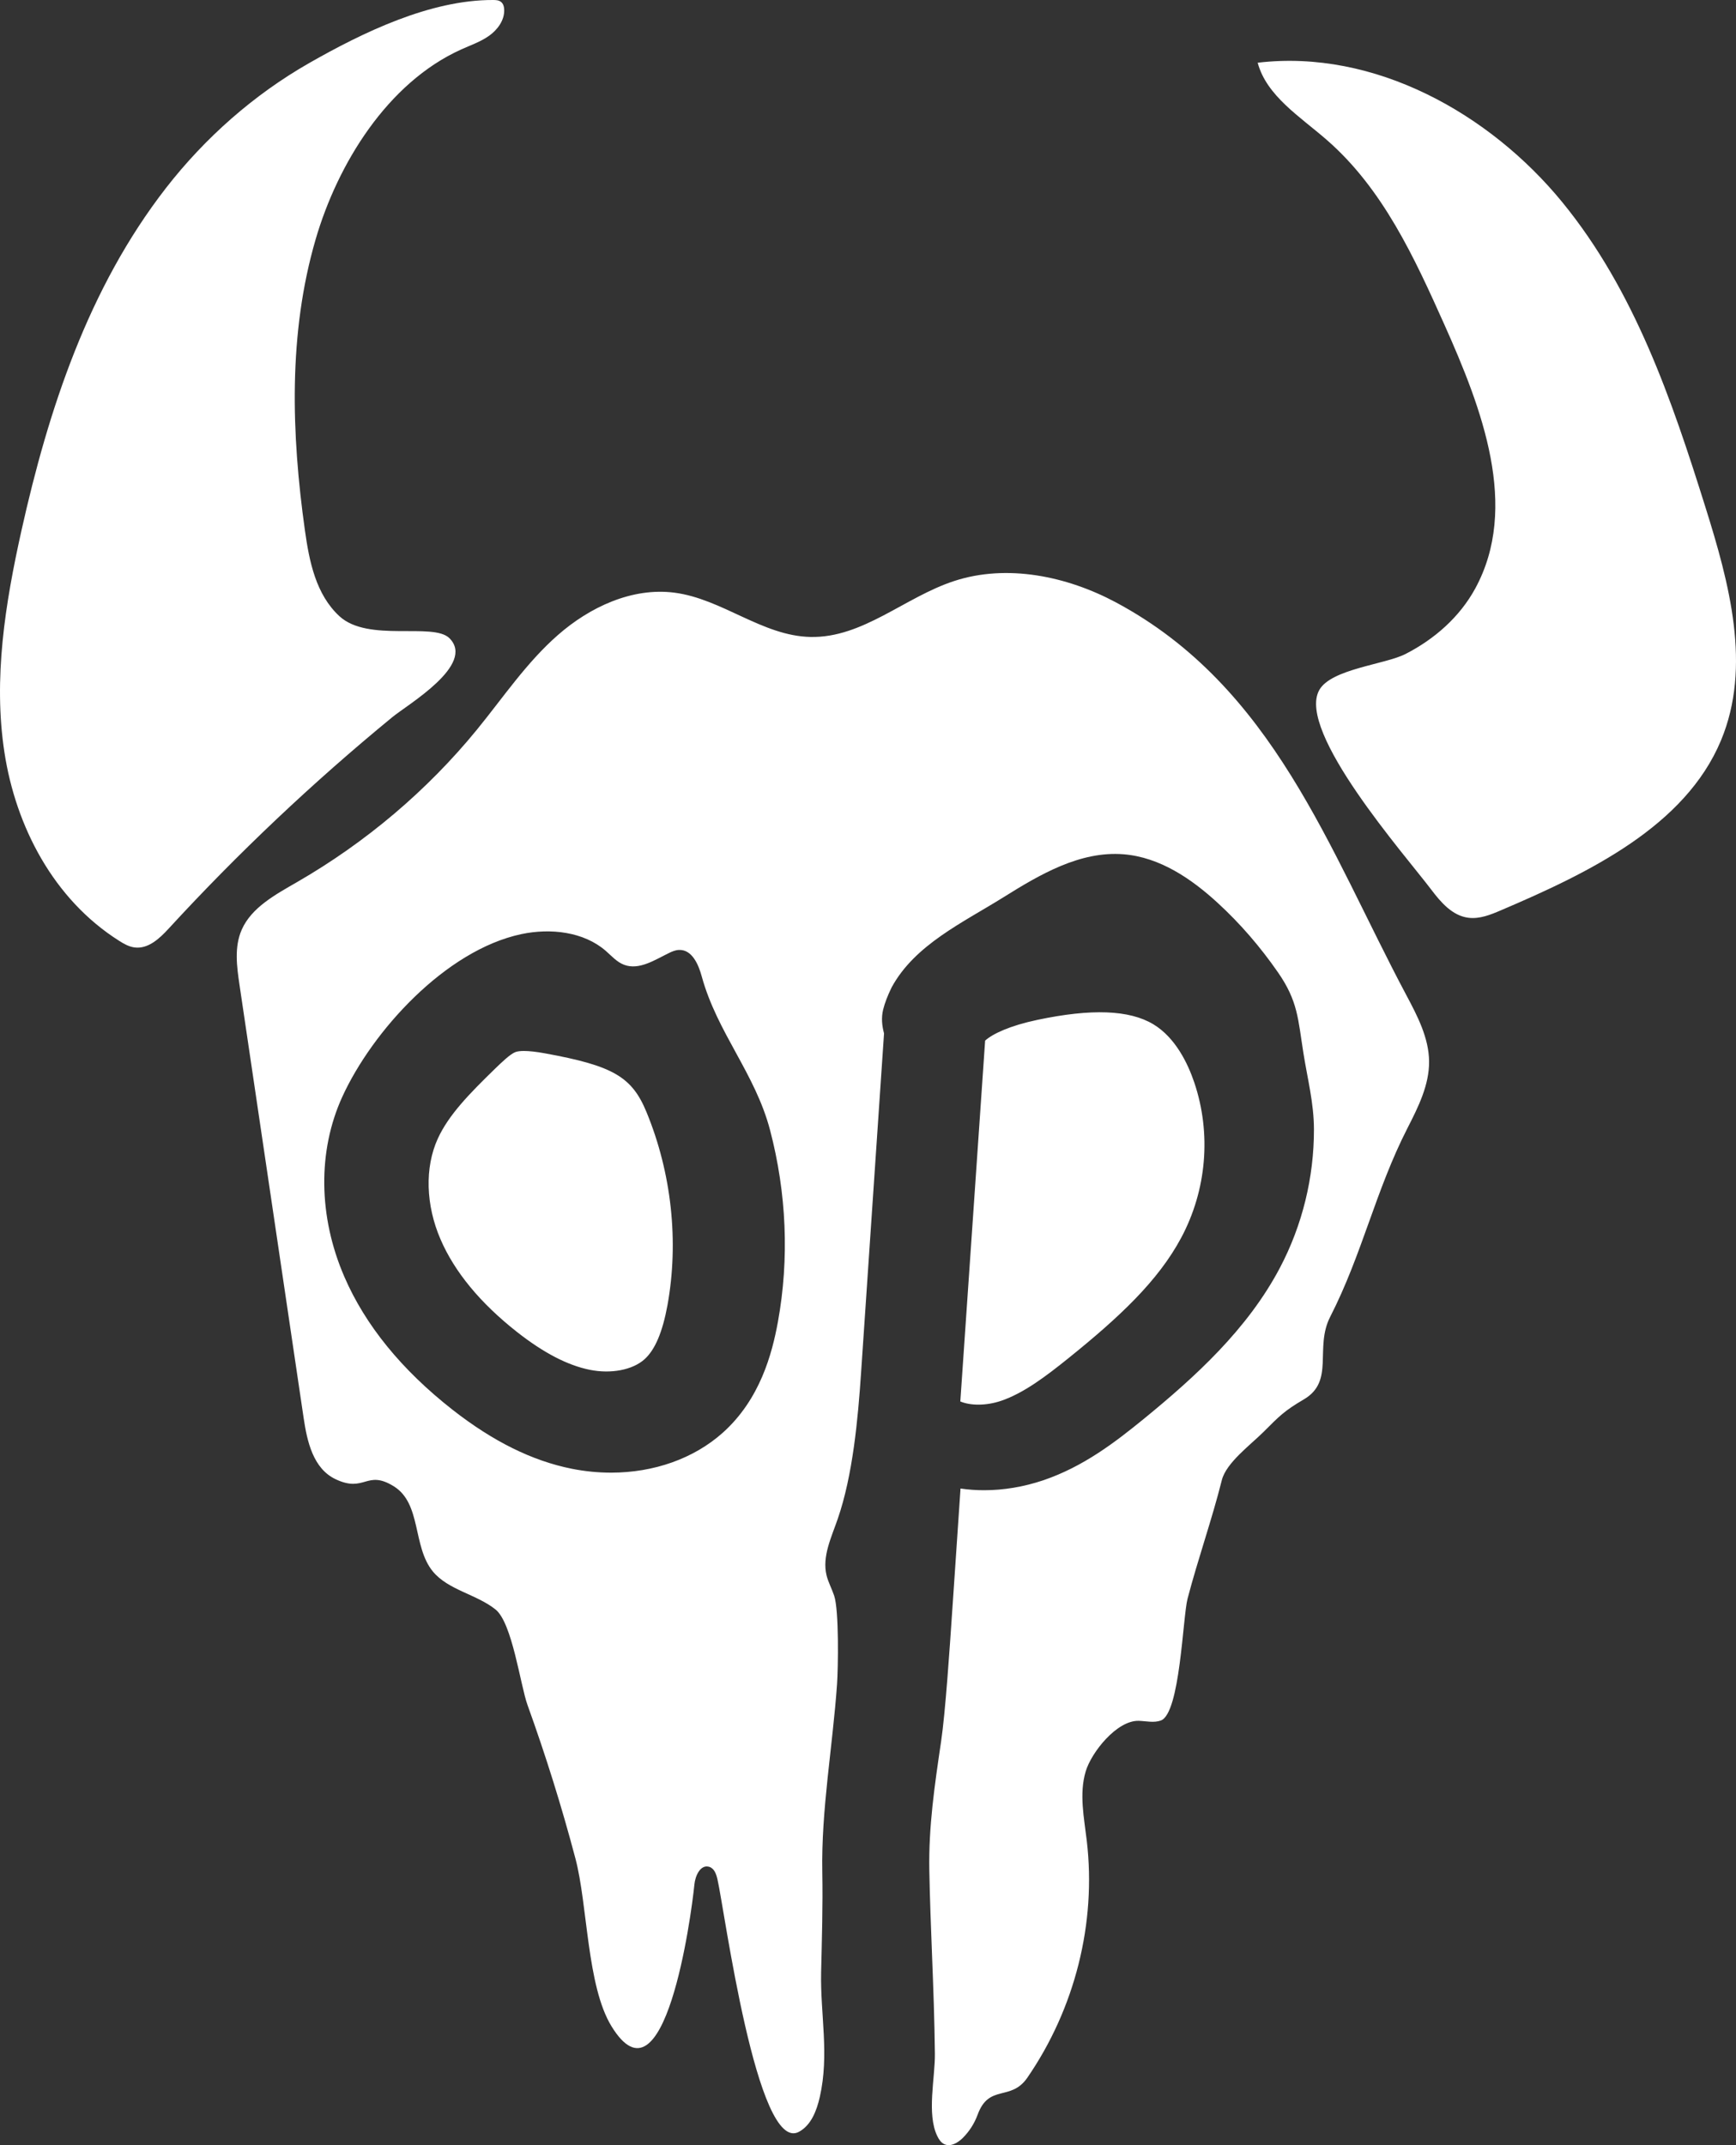 <?xml version="1.0" encoding="UTF-8"?>
<svg width="34px" height="42px" viewBox="0 0 34 42" version="1.1" xmlns="http://www.w3.org/2000/svg" xmlns:xlink="http://www.w3.org/1999/xlink">
    <rect x="0" y="0" width="34" height="42" fill="#333333" stroke="none"/>
    <title>编组</title>
    <g id="网页再来一版" stroke="none" stroke-width="1" fill="none" fill-rule="evenodd">
        <g id="6-Airdrop" transform="translate(-579, -950)" fill="#FFFFFF">
            <g id="编组" transform="translate(579, 950)">
                <path d="M21.854,11.793 C24.941,13.444 26.027,16.635 27.542,19.481 C27.762,19.893 27.986,20.324 27.989,20.785 C27.992,21.244 27.777,21.675 27.566,22.087 C26.936,23.319 26.682,24.55 26.052,25.782 C25.739,26.394 26.147,27.039 25.537,27.398 C25.153,27.623 25.057,27.725 24.747,28.035 C24.493,28.288 24.015,28.64 23.93,28.979 C23.734,29.76 23.463,30.52 23.259,31.299 C23.164,31.66 23.114,33.549 22.735,33.686 C22.599,33.735 22.449,33.697 22.304,33.692 C21.874,33.679 21.374,34.31 21.263,34.684 C21.133,35.123 21.232,35.589 21.285,36.042 C21.474,37.652 21.055,39.321 20.121,40.679 C19.796,41.151 19.37,40.793 19.147,41.404 C19.084,41.575 18.984,41.732 18.856,41.859 C18.758,41.956 18.614,42.04 18.491,41.979 C18.428,41.948 18.387,41.885 18.357,41.822 C18.146,41.389 18.316,40.681 18.31,40.207 C18.303,39.562 18.279,38.917 18.254,38.273 C18.233,37.722 18.211,37.172 18.201,36.623 C18.185,35.764 18.305,34.953 18.432,34.094 C18.515,33.534 18.6,32.278 18.649,31.547 L18.663,31.345 L18.812,29.144 C18.963,29.166 19.118,29.177 19.274,29.177 C19.655,29.177 20.049,29.112 20.437,28.981 C21.215,28.716 21.831,28.245 22.397,27.784 C23.409,26.957 24.433,26.026 25.067,24.823 C25.509,23.985 25.735,23.05 25.734,22.113 C25.733,21.595 25.608,21.125 25.528,20.62 C25.421,19.952 25.423,19.602 25.026,19.033 C24.685,18.542 24.294,18.086 23.848,17.677 C23.336,17.207 22.718,16.784 22.007,16.726 C21.153,16.657 20.364,17.123 19.649,17.57 C18.852,18.067 17.92,18.496 17.465,19.328 C17.461,19.335 17.458,19.343 17.454,19.351 C17.385,19.493 17.33,19.634 17.297,19.765 C17.257,19.927 17.274,20.083 17.314,20.233 C17.233,21.429 17.152,22.626 17.071,23.822 C17.002,24.842 16.933,25.861 16.864,26.881 C16.803,27.784 16.703,28.885 16.406,29.742 C16.282,30.102 16.099,30.474 16.188,30.843 C16.222,30.98 16.292,31.107 16.337,31.241 C16.435,31.532 16.415,32.666 16.394,32.97 C16.308,34.198 16.082,35.432 16.105,36.658 C16.117,37.315 16.097,37.961 16.082,38.609 C16.064,39.444 16.246,40.219 16.056,41.057 C15.995,41.324 15.887,41.61 15.647,41.739 C14.823,42.181 14.187,37.372 14.051,36.792 C14.028,36.694 13.99,36.58 13.889,36.55 C13.717,36.5 13.616,36.727 13.6,36.896 C13.537,37.532 13.014,41.365 11.976,39.672 C11.491,38.88 11.512,37.302 11.27,36.388 C11.002,35.374 10.688,34.37 10.331,33.381 C10.192,32.996 10.033,31.773 9.704,31.511 C9.33,31.213 8.778,31.132 8.477,30.767 C8.076,30.278 8.259,29.441 7.714,29.101 C7.174,28.766 7.149,29.235 6.572,28.961 C6.133,28.753 6.015,28.223 5.947,27.764 C5.528,24.937 5.109,22.111 4.691,19.284 C4.637,18.922 4.586,18.54 4.734,18.203 C4.925,17.768 5.394,17.515 5.819,17.27 C7.171,16.49 8.37,15.473 9.339,14.288 C9.854,13.658 10.309,12.974 10.927,12.433 C11.545,11.891 12.375,11.496 13.21,11.604 C14.147,11.726 14.93,12.452 15.875,12.471 C16.9,12.492 17.719,11.692 18.687,11.376 C19.725,11.036 20.897,11.282 21.854,11.793 Z M10.211,18.289 C8.723,18.605 7.291,20.19 6.704,21.474 C6.219,22.536 6.234,23.82 6.744,24.997 C7.153,25.944 7.865,26.819 8.86,27.599 C9.656,28.222 10.421,28.601 11.2,28.757 C11.458,28.808 11.715,28.833 11.968,28.833 C12.803,28.833 13.586,28.56 14.156,28.051 C14.888,27.396 15.122,26.501 15.235,25.884 C15.462,24.642 15.403,23.353 15.083,22.131 C14.791,21.016 14.047,20.222 13.744,19.118 C13.68,18.882 13.552,18.586 13.295,18.599 C13.227,18.602 13.164,18.629 13.104,18.658 C12.823,18.795 12.517,19 12.224,18.89 C12.08,18.836 11.978,18.716 11.863,18.616 C11.432,18.242 10.782,18.168 10.211,18.289 Z M20.318,19.968 C21.378,19.744 22.12,19.773 22.588,20.054 C23.021,20.315 23.264,20.82 23.391,21.196 C23.727,22.193 23.634,23.3 23.133,24.236 C22.681,25.08 21.924,25.788 20.927,26.591 C20.486,26.945 20.052,27.276 19.603,27.428 C19.312,27.525 19.008,27.523 18.808,27.439 L18.808,27.439 L19.294,20.374 C19.444,20.239 19.782,20.081 20.318,19.968 Z M10.261,20.577 C10.366,20.577 10.505,20.592 10.677,20.624 L10.677,20.624 C12.006,20.866 12.377,21.082 12.662,21.774 C13.153,22.965 13.299,24.309 13.072,25.558 C12.975,26.083 12.829,26.428 12.623,26.613 C12.39,26.822 11.968,26.904 11.549,26.819 C11.116,26.731 10.65,26.49 10.126,26.079 C9.407,25.513 8.903,24.903 8.628,24.265 C8.337,23.593 8.317,22.857 8.574,22.294 C8.786,21.83 9.188,21.418 9.693,20.927 C9.818,20.806 9.99,20.639 10.093,20.599 C10.133,20.584 10.189,20.577 10.261,20.577 Z M9.656,2.05355603e-05 C9.71,0 9.768,0.003 9.811,0.036 C9.858,0.072 9.874,0.136 9.875,0.195 C9.88,0.4 9.743,0.584 9.577,0.702 C9.411,0.819 9.216,0.885 9.031,0.969 C7.584,1.623 6.613,3.211 6.183,4.682 C5.643,6.531 5.706,8.491 5.973,10.392 C6.058,10.994 6.186,11.638 6.647,12.064 C7.212,12.585 8.485,12.178 8.803,12.496 C9.32,13.015 7.983,13.795 7.685,14.04 C6.124,15.321 4.66,16.705 3.305,18.179 C3.128,18.372 2.903,18.585 2.635,18.55 C2.524,18.535 2.425,18.479 2.333,18.42 C1.045,17.606 0.308,16.176 0.087,14.732 C-0.135,13.288 0.102,11.817 0.42,10.389 C0.949,8.017 1.73,5.639 3.25,3.682 C4.016,2.697 4.971,1.854 6.053,1.236 C7.108,0.634 8.426,-0.004 9.656,2.05355603e-05 Z M30.598,3.959 C32.014,5.69 32.742,7.827 33.4,9.926 C33.869,11.419 34.311,13.051 33.705,14.499 C33.004,16.175 31.128,17.085 29.393,17.824 C29.193,17.91 28.979,17.996 28.761,17.969 C28.445,17.93 28.219,17.666 28.033,17.42 C27.529,16.752 25.385,14.32 25.838,13.511 C26.069,13.096 27.123,13.011 27.526,12.805 C28.1,12.512 28.59,12.077 28.892,11.524 C29.762,9.929 29.027,8.005 28.287,6.352 C27.701,5.044 27.085,3.695 25.98,2.735 C25.46,2.282 24.806,1.877 24.632,1.228 C26.925,0.957 29.182,2.228 30.598,3.959 Z" id="形状结合"></path>
            </g>
        </g>
    </g>
</svg>